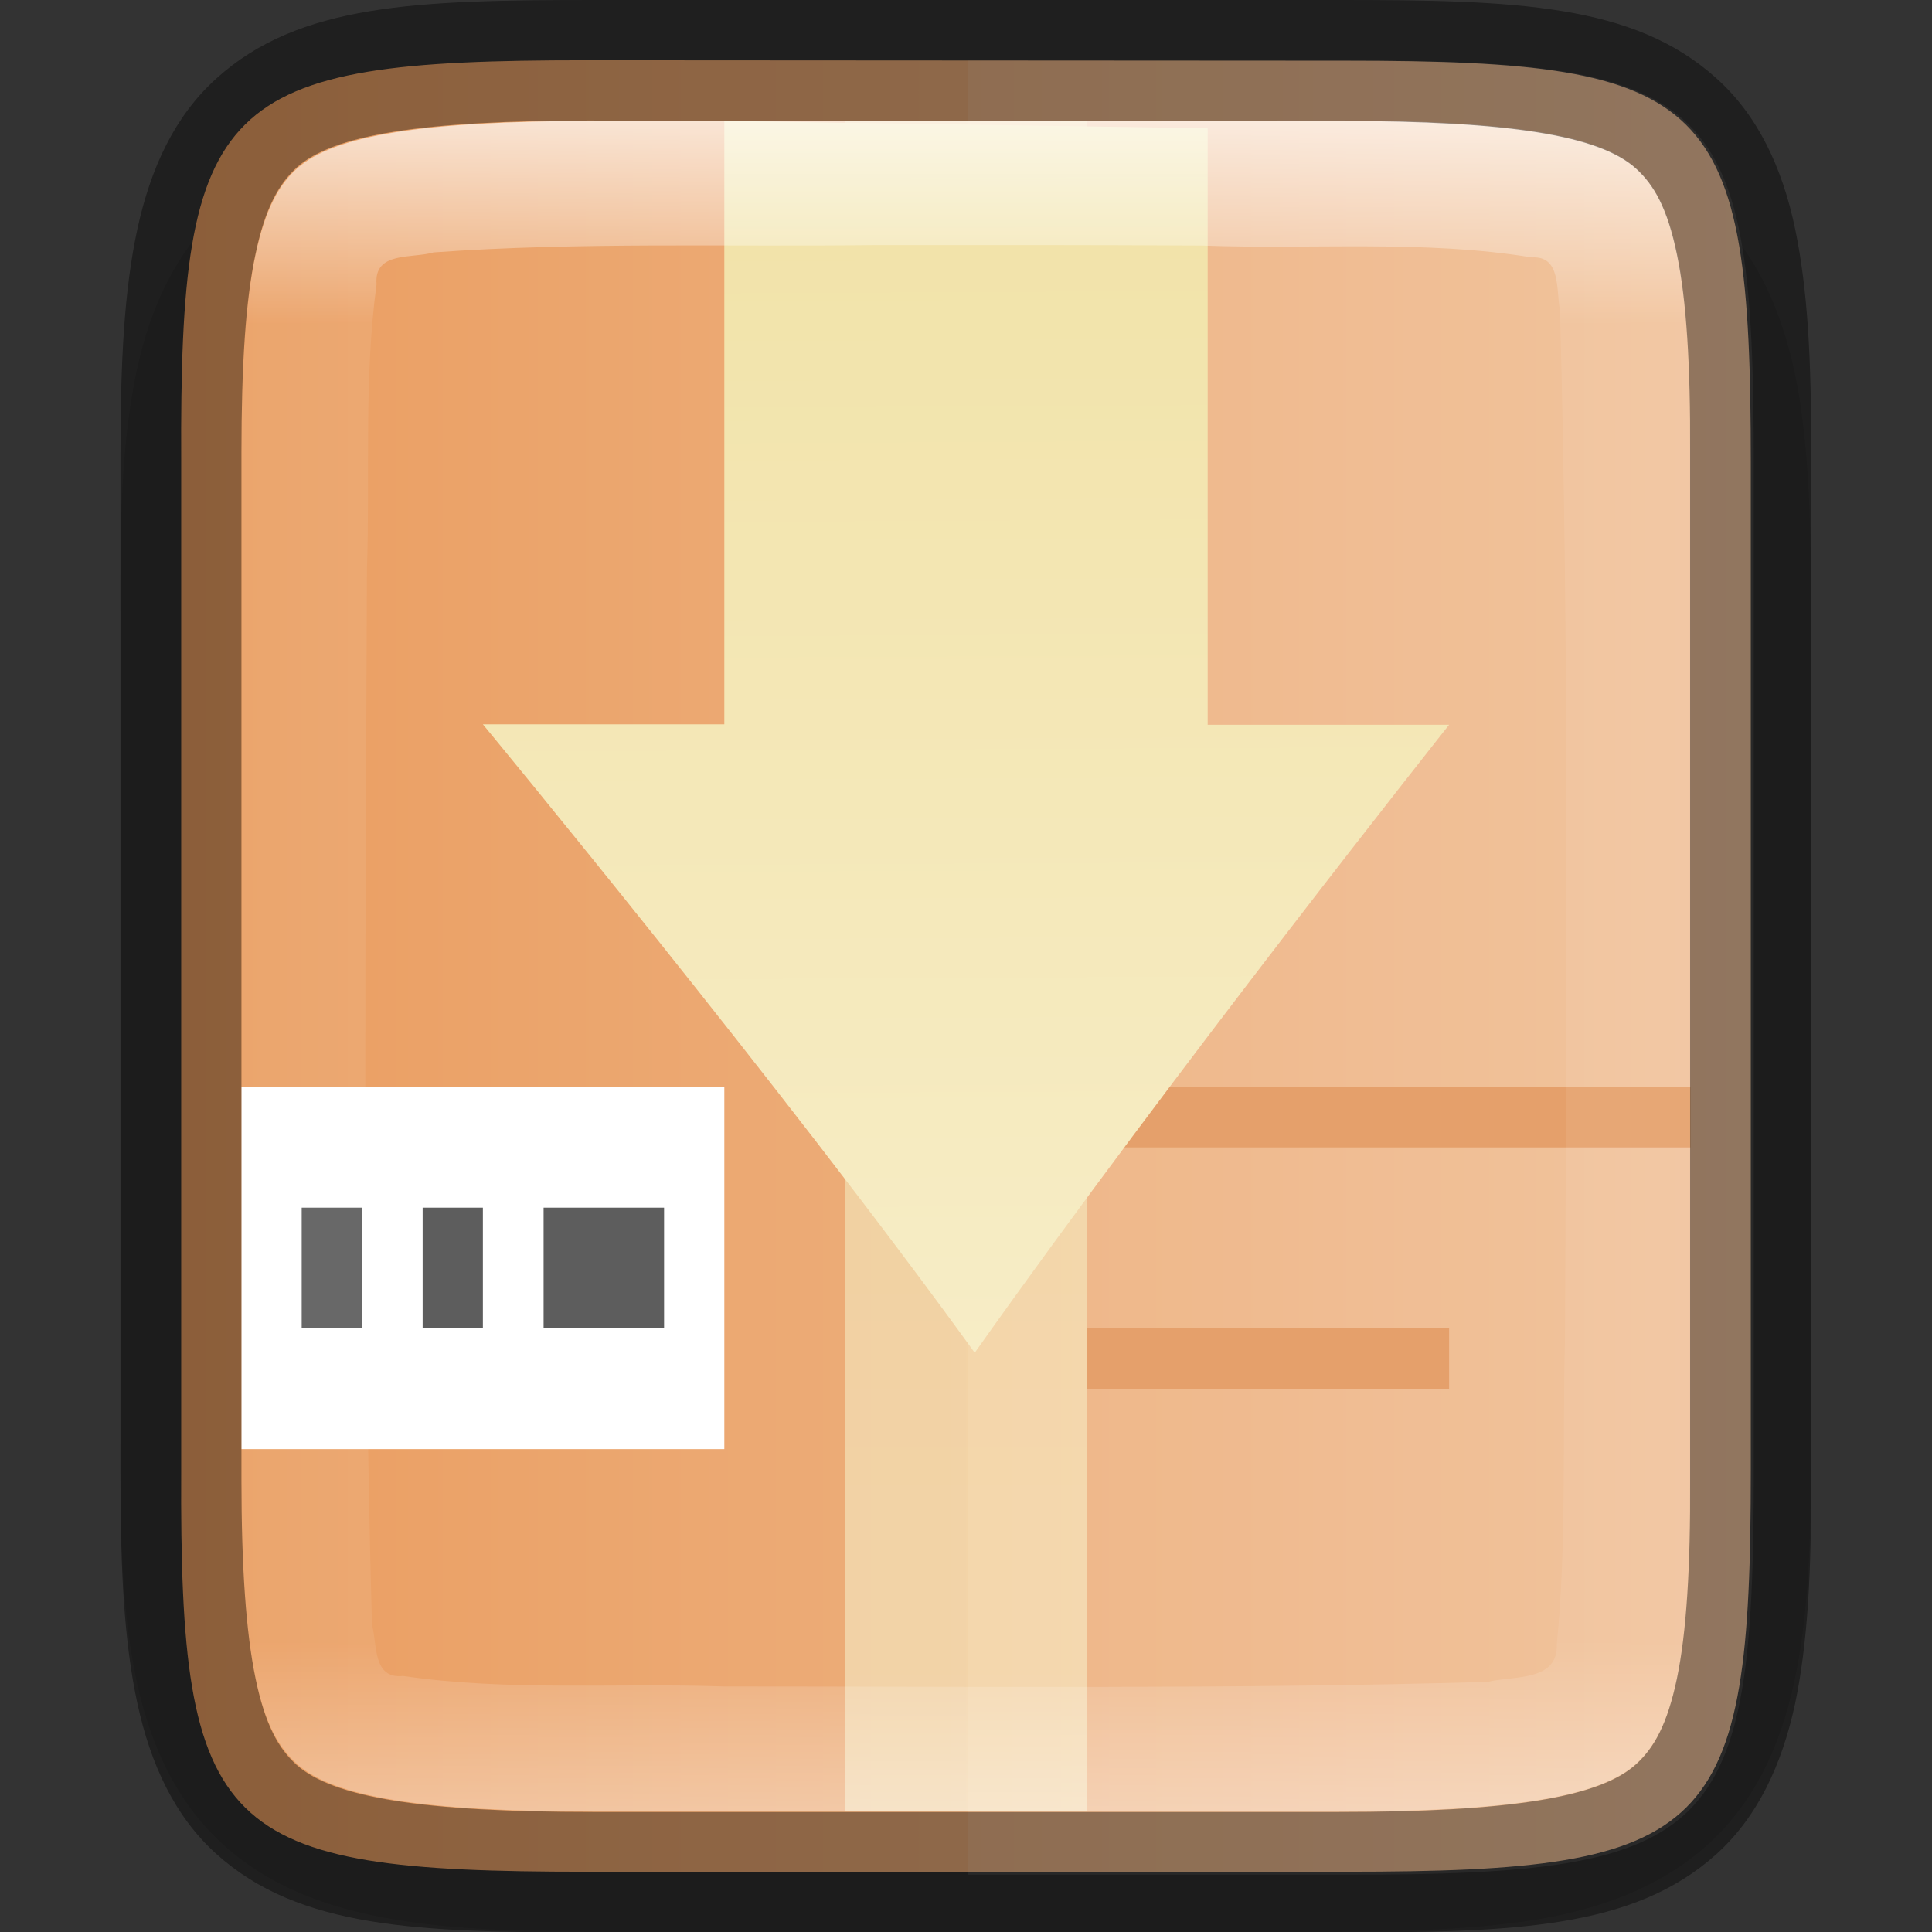 <?xml version="1.0" encoding="UTF-8" standalone="no"?>
<!-- Created with Inkscape (http://www.inkscape.org/) -->

<svg
   width="16"
   height="16"
   viewBox="0 0 4.233 4.233"
   version="1.1"
   id="svg5"
   inkscape:version="1.1.2 (0a00cf5339, 2022-02-04)"
   sodipodi:docname="muon.svg"
   xmlns:inkscape="http://www.inkscape.org/namespaces/inkscape"
   xmlns:sodipodi="http://sodipodi.sourceforge.net/DTD/sodipodi-0.dtd"
   xmlns:xlink="http://www.w3.org/1999/xlink"
   xmlns="http://www.w3.org/2000/svg"
   xmlns:svg="http://www.w3.org/2000/svg">
  <rect x="0" y="0" width="4.233" height="4.233" fill="#333333" stroke="none"/>
  <sodipodi:namedview
     id="namedview7"
     pagecolor="#ffffff"
     bordercolor="#666666"
     borderopacity="1.0"
     inkscape:pageshadow="2"
     inkscape:pageopacity="0.0"
     inkscape:pagecheckerboard="0"
     inkscape:document-units="px"
     showgrid="false"
     units="px"
     inkscape:zoom="49.0625"
     inkscape:cx="7.9898089"
     inkscape:cy="8"
     inkscape:window-width="1920"
     inkscape:window-height="1012"
     inkscape:window-x="0"
     inkscape:window-y="0"
     inkscape:window-maximized="1"
     inkscape:current-layer="svg5" />
  <defs
     id="defs2">
    <linearGradient
       inkscape:collect="always"
       id="linearGradient1871">
      <stop
         style="stop-color:#ffffff;stop-opacity:1;"
         offset="0"
         id="stop1867" />
      <stop
         style="stop-color:#ffffff;stop-opacity:0.1"
         offset="0.12"
         id="stop2515" />
      <stop
         style="stop-color:#ffffff;stop-opacity:0.102"
         offset="0.9"
         id="stop2581" />
      <stop
         style="stop-color:#ffffff;stop-opacity:0.502"
         offset="1"
         id="stop1869" />
    </linearGradient>
    <linearGradient
       inkscape:collect="always"
       xlink:href="#linearGradient1871"
       id="linearGradient915"
       x1="2.117"
       y1="0.265"
       x2="2.117"
       y2="3.969"
       gradientUnits="userSpaceOnUse" />
    <linearGradient
       inkscape:collect="always"
       xlink:href="#linearGradient2011"
       id="linearGradient2013"
       x1="6.879"
       y1="-1.191"
       x2="6.879"
       y2="14.949"
       gradientUnits="userSpaceOnUse"
       gradientTransform="matrix(0.5,0,0,0.333,-1.058,0.044)" />
    <linearGradient
       inkscape:collect="always"
       id="linearGradient2011">
      <stop
         style="stop-color:#f1e2a7;stop-opacity:1;"
         offset="0"
         id="stop2007" />
      <stop
         style="stop-color:#f9f1d2;stop-opacity:1"
         offset="1"
         id="stop2009" />
    </linearGradient>
    <linearGradient
       inkscape:collect="always"
       id="linearGradient17934">
      <stop
         style="stop-color:#ea9d60;stop-opacity:1"
         offset="0"
         id="stop17930" />
      <stop
         style="stop-color:#efbe94;stop-opacity:1"
         offset="1"
         id="stop17932" />
    </linearGradient>
    <linearGradient
       inkscape:collect="always"
       xlink:href="#linearGradient17934"
       id="linearGradient2425"
       x1="0.397"
       y1="2.117"
       x2="3.836"
       y2="2.117"
       gradientUnits="userSpaceOnUse" />
    <linearGradient
       inkscape:collect="always"
       xlink:href="#linearGradient2011"
       id="linearGradient856"
       x1="2.117"
       y1="0.529"
       x2="2.136"
       y2="4.286"
       gradientUnits="userSpaceOnUse"
       gradientTransform="translate(0,-0.265)" />
  </defs>
  <path
     d="m 1.348,0.265 c -0.19,0 -0.344,0.004 -0.486,0.027 -0.141,0.024 -0.283,0.073 -0.391,0.181 -0.108,0.108 -0.158,0.25 -0.181,0.391 -0.024,0.142 -0.027,0.296 -0.026,0.487 v 0.765 1.031 c -7.94e-4,0.19 0.002,0.345 0.026,0.486 0.024,0.142 0.073,0.283 0.181,0.391 0.108,0.108 0.249,0.157 0.391,0.181 0.141,0.024 0.295,0.027 0.486,0.027 h 1.537 c 0.19,0 0.344,-0.004 0.485,-0.027 0.141,-0.024 0.282,-0.074 0.39,-0.181 0.108,-0.108 0.157,-0.249 0.181,-0.391 0.024,-0.141 0.027,-0.295 0.027,-0.486 V 2.117 1.35 c 0,-0.191 -0.004,-0.345 -0.027,-0.486 -0.024,-0.141 -0.073,-0.283 -0.181,-0.391 -0.108,-0.108 -0.249,-0.158 -0.39,-0.181 -0.141,-0.024 -0.295,-0.027 -0.485,-0.027 z"
     style="color:#000000;font-style:normal;font-variant:normal;font-weight:normal;font-stretch:normal;font-size:medium;line-height:normal;font-family:sans-serif;font-variant-ligatures:normal;font-variant-position:normal;font-variant-caps:normal;font-variant-numeric:normal;font-variant-alternates:normal;font-feature-settings:normal;text-indent:0;text-align:start;text-decoration:none;text-decoration-line:none;text-decoration-style:solid;text-decoration-color:#000000;letter-spacing:normal;word-spacing:normal;text-transform:none;writing-mode:lr-tb;direction:ltr;text-orientation:mixed;dominant-baseline:auto;baseline-shift:baseline;text-anchor:start;white-space:normal;shape-padding:0;clip-rule:nonzero;display:inline;overflow:visible;visibility:visible;opacity:0.1;isolation:auto;mix-blend-mode:normal;color-interpolation:sRGB;color-interpolation-filters:linearRGB;solid-color:#000000;solid-opacity:1;vector-effect:none;fill:#000000;fill-opacity:1;fill-rule:nonzero;stroke:none;stroke-width:0.529;stroke-linecap:butt;stroke-linejoin:miter;stroke-miterlimit:4;stroke-dasharray:none;stroke-dashoffset:0;stroke-opacity:1;marker:none;color-rendering:auto;image-rendering:auto;shape-rendering:auto;text-rendering:auto;enable-background:accumulate"
     id="path3731" />
  <path
     d="m 1.284,0.132 c -0.805,0 -0.891,0.082 -0.887,0.879 V 2.117 3.222 c -0.004,0.798 0.083,0.879 0.887,0.879 h 1.665 c 0.805,0 0.887,-0.082 0.887,-0.879 V 2.117 1.012 c 0,-0.798 -0.083,-0.879 -0.887,-0.879 z"
     style="color:#000000;display:inline;overflow:visible;visibility:visible;fill:url(#linearGradient2425);fill-opacity:1.0;fill-rule:nonzero;stroke:none;stroke-width:0.265;marker:none;enable-background:accumulate"
     id="path3851" />
  <rect
     style="fill:#ffffff;fill-opacity:1;stroke-width:0.265;stroke-linecap:round;stroke-linejoin:round"
     id="rect1257"
     width="1.058"
     height="0.794"
     x="0.529"
     y="2.381" />
  <path
     id="rect1138"
     style="fill:#5d5d5d;fill-opacity:1;stroke-width:0.265;stroke-linecap:round;stroke-linejoin:round"
     d="M 0.661,2.646 V 2.91 H 0.794 V 2.646 Z m 0.265,0 V 2.91 H 1.058 V 2.646 Z m 0.265,0 V 2.91 H 1.455 V 2.646 Z" />
  <path
     id="rect1671"
     style="fill:#e2965b;fill-opacity:1;stroke-width:0.265;stroke-linecap:round;stroke-linejoin:round"
     d="M 2.381,2.381 V 2.514 H 3.704 V 2.381 Z m 0,0.529 V 3.043 H 3.175 V 2.91 Z"
     sodipodi:nodetypes="cccccccccc" />
  <path
     id="rect18340"
     style="opacity:0.1;fill:#ffffff;fill-opacity:1;stroke-width:1;stroke-linejoin:round"
     d="M 8 0.5 L 8 15.5 L 11.146 15.5 C 14.188 15.5 14.5 15.19 14.5 12.176 L 14.5 8 L 14.5 3.824 C 14.5 0.81 14.188 0.5 11.146 0.5 L 8 0.5 z "
     transform="scale(0.265)" />
  <rect
     style="opacity:0.6;fill:url(#linearGradient2013);fill-opacity:1;stroke-width:0.095;stroke-linecap:round;stroke-linejoin:round"
     id="rect1683"
     height="3.704"
     x="1.852"
     y="0.265"
     width="0.529" />
  <path
     d="M 1.587,0.265 V 1.587 H 1.058 c 0,0 0.657,0.795 1.077,1.376 1.297e-4,0 2.329e-4,-7.93e-5 2.646e-4,-1.614e-4 1.641e-4,-6.35e-5 2.646e-4,-1.455e-4 5.292e-4,-2.513e-4 1.455e-4,-1.138e-4 2.646e-4,-2.09e-4 5.292e-4,-2.646e-4 1.64e-4,-7.94e-5 2.645e-4,-1.614e-4 5.291e-4,-1.614e-4 C 2.57,2.35 3.175,1.588 3.175,1.588 H 2.646 V 0.281 Z"
     style="color:#000000;fill:url(#linearGradient856);fill-opacity:1;stroke-width:0.265"
     id="path894"
     sodipodi:nodetypes="cccccccccccc" />
  <path
     d="m 1.302,0.265 c -0.378,0 -0.571,0.032 -0.651,0.104 -0.04,0.036 -0.069,0.088 -0.091,0.188 -0.021,0.101 -0.031,0.244 -0.031,0.435 v 1.125 1.125 c 0,0.191 0.009,0.335 0.031,0.435 0.021,0.101 0.051,0.152 0.091,0.188 0.08,0.072 0.273,0.104 0.651,0.104 h 1.63 c 0.378,0 0.572,-0.032 0.652,-0.104 0.04,-0.036 0.069,-0.087 0.091,-0.188 0.021,-0.1 0.03,-0.245 0.029,-0.435 V 3.241 2.117 0.992 0.991 c 0.001,-0.191 -0.008,-0.335 -0.029,-0.435 -0.021,-0.1 -0.051,-0.152 -0.091,-0.188 -0.08,-0.072 -0.274,-0.104 -0.652,-0.104 z m 0.612,0.272 c 0.24,-2.65e-4 0.48,-2.65e-4 0.72,0.001 0.24,0.009 0.484,-0.013 0.722,0.026 0.065,-0.004 0.053,0.072 0.062,0.116 0.02,0.742 0.014,1.5 0.011,2.249 -0.006,0.226 0.004,0.451 -0.018,0.673 0.003,0.083 -0.094,0.069 -0.152,0.083 -0.55,0.016 -1.116,0.01 -1.674,0.01 -0.234,-0.008 -0.47,0.011 -0.702,-0.023 -0.067,0.007 -0.056,-0.069 -0.068,-0.112 -0.021,-0.765 -0.014,-1.541 -0.011,-2.312 0.007,-0.209 -0.007,-0.417 0.021,-0.625 -0.006,-0.073 0.078,-0.056 0.125,-0.07 C 1.27,0.53 1.592,0.541 1.913,0.537 Z"
     style="color:#000000;display:inline;overflow:visible;visibility:visible;fill:url(#linearGradient915);fill-opacity:1;fill-rule:nonzero;stroke:none;stroke-width:0.264;marker:none;enable-background:accumulate;opacity:0.7"
     id="path4135" />
  <path
     d="m 1.301,1.3e-5 c -0.387,0 -0.646,0.008 -0.827,0.172 -0.091,0.082 -0.144,0.196 -0.173,0.33 -0.029,0.134 -0.037,0.292 -0.037,0.491 V 2.117 3.241 c 0,0.199 0.008,0.357 0.037,0.491 0.029,0.134 0.082,0.248 0.173,0.33 0.181,0.163 0.44,0.172 0.827,0.172 h 1.63 c 0.387,0 0.647,-0.008 0.829,-0.171 0.091,-0.082 0.144,-0.196 0.173,-0.33 0.028,-0.134 0.036,-0.292 0.035,-0.491 V 3.241 2.117 0.993 0.992 c 0.001,-0.199 -0.007,-0.357 -0.035,-0.491 -0.028,-0.134 -0.082,-0.249 -0.173,-0.33 C 3.579,0.008 3.319,0 2.932,0 Z m 0,0.265 h 1.63 c 0.378,0 0.573,0.032 0.653,0.104 0.04,0.036 0.069,0.087 0.09,0.188 0.021,0.1 0.03,0.244 0.029,0.435 v 5.29e-4 1.125 1.125 5.29e-4 c 0.001,0.191 -0.008,0.335 -0.029,0.435 -0.021,0.1 -0.05,0.152 -0.09,0.188 -0.08,0.072 -0.275,0.104 -0.653,0.104 h -1.63 c -0.378,0 -0.571,-0.032 -0.651,-0.103 -0.04,-0.036 -0.069,-0.088 -0.09,-0.189 -0.021,-0.101 -0.031,-0.245 -0.031,-0.436 V 2.117 0.992 c 0,-0.191 0.009,-0.335 0.031,-0.436 0.021,-0.101 0.051,-0.153 0.09,-0.189 0.08,-0.072 0.273,-0.103 0.651,-0.103 z"
     style="color:#000000;display:inline;opacity:0.4;fill:#000000;stroke-width:0.265;-inkscape-stroke:none;enable-background:new"
     id="path4015" />
</svg>
